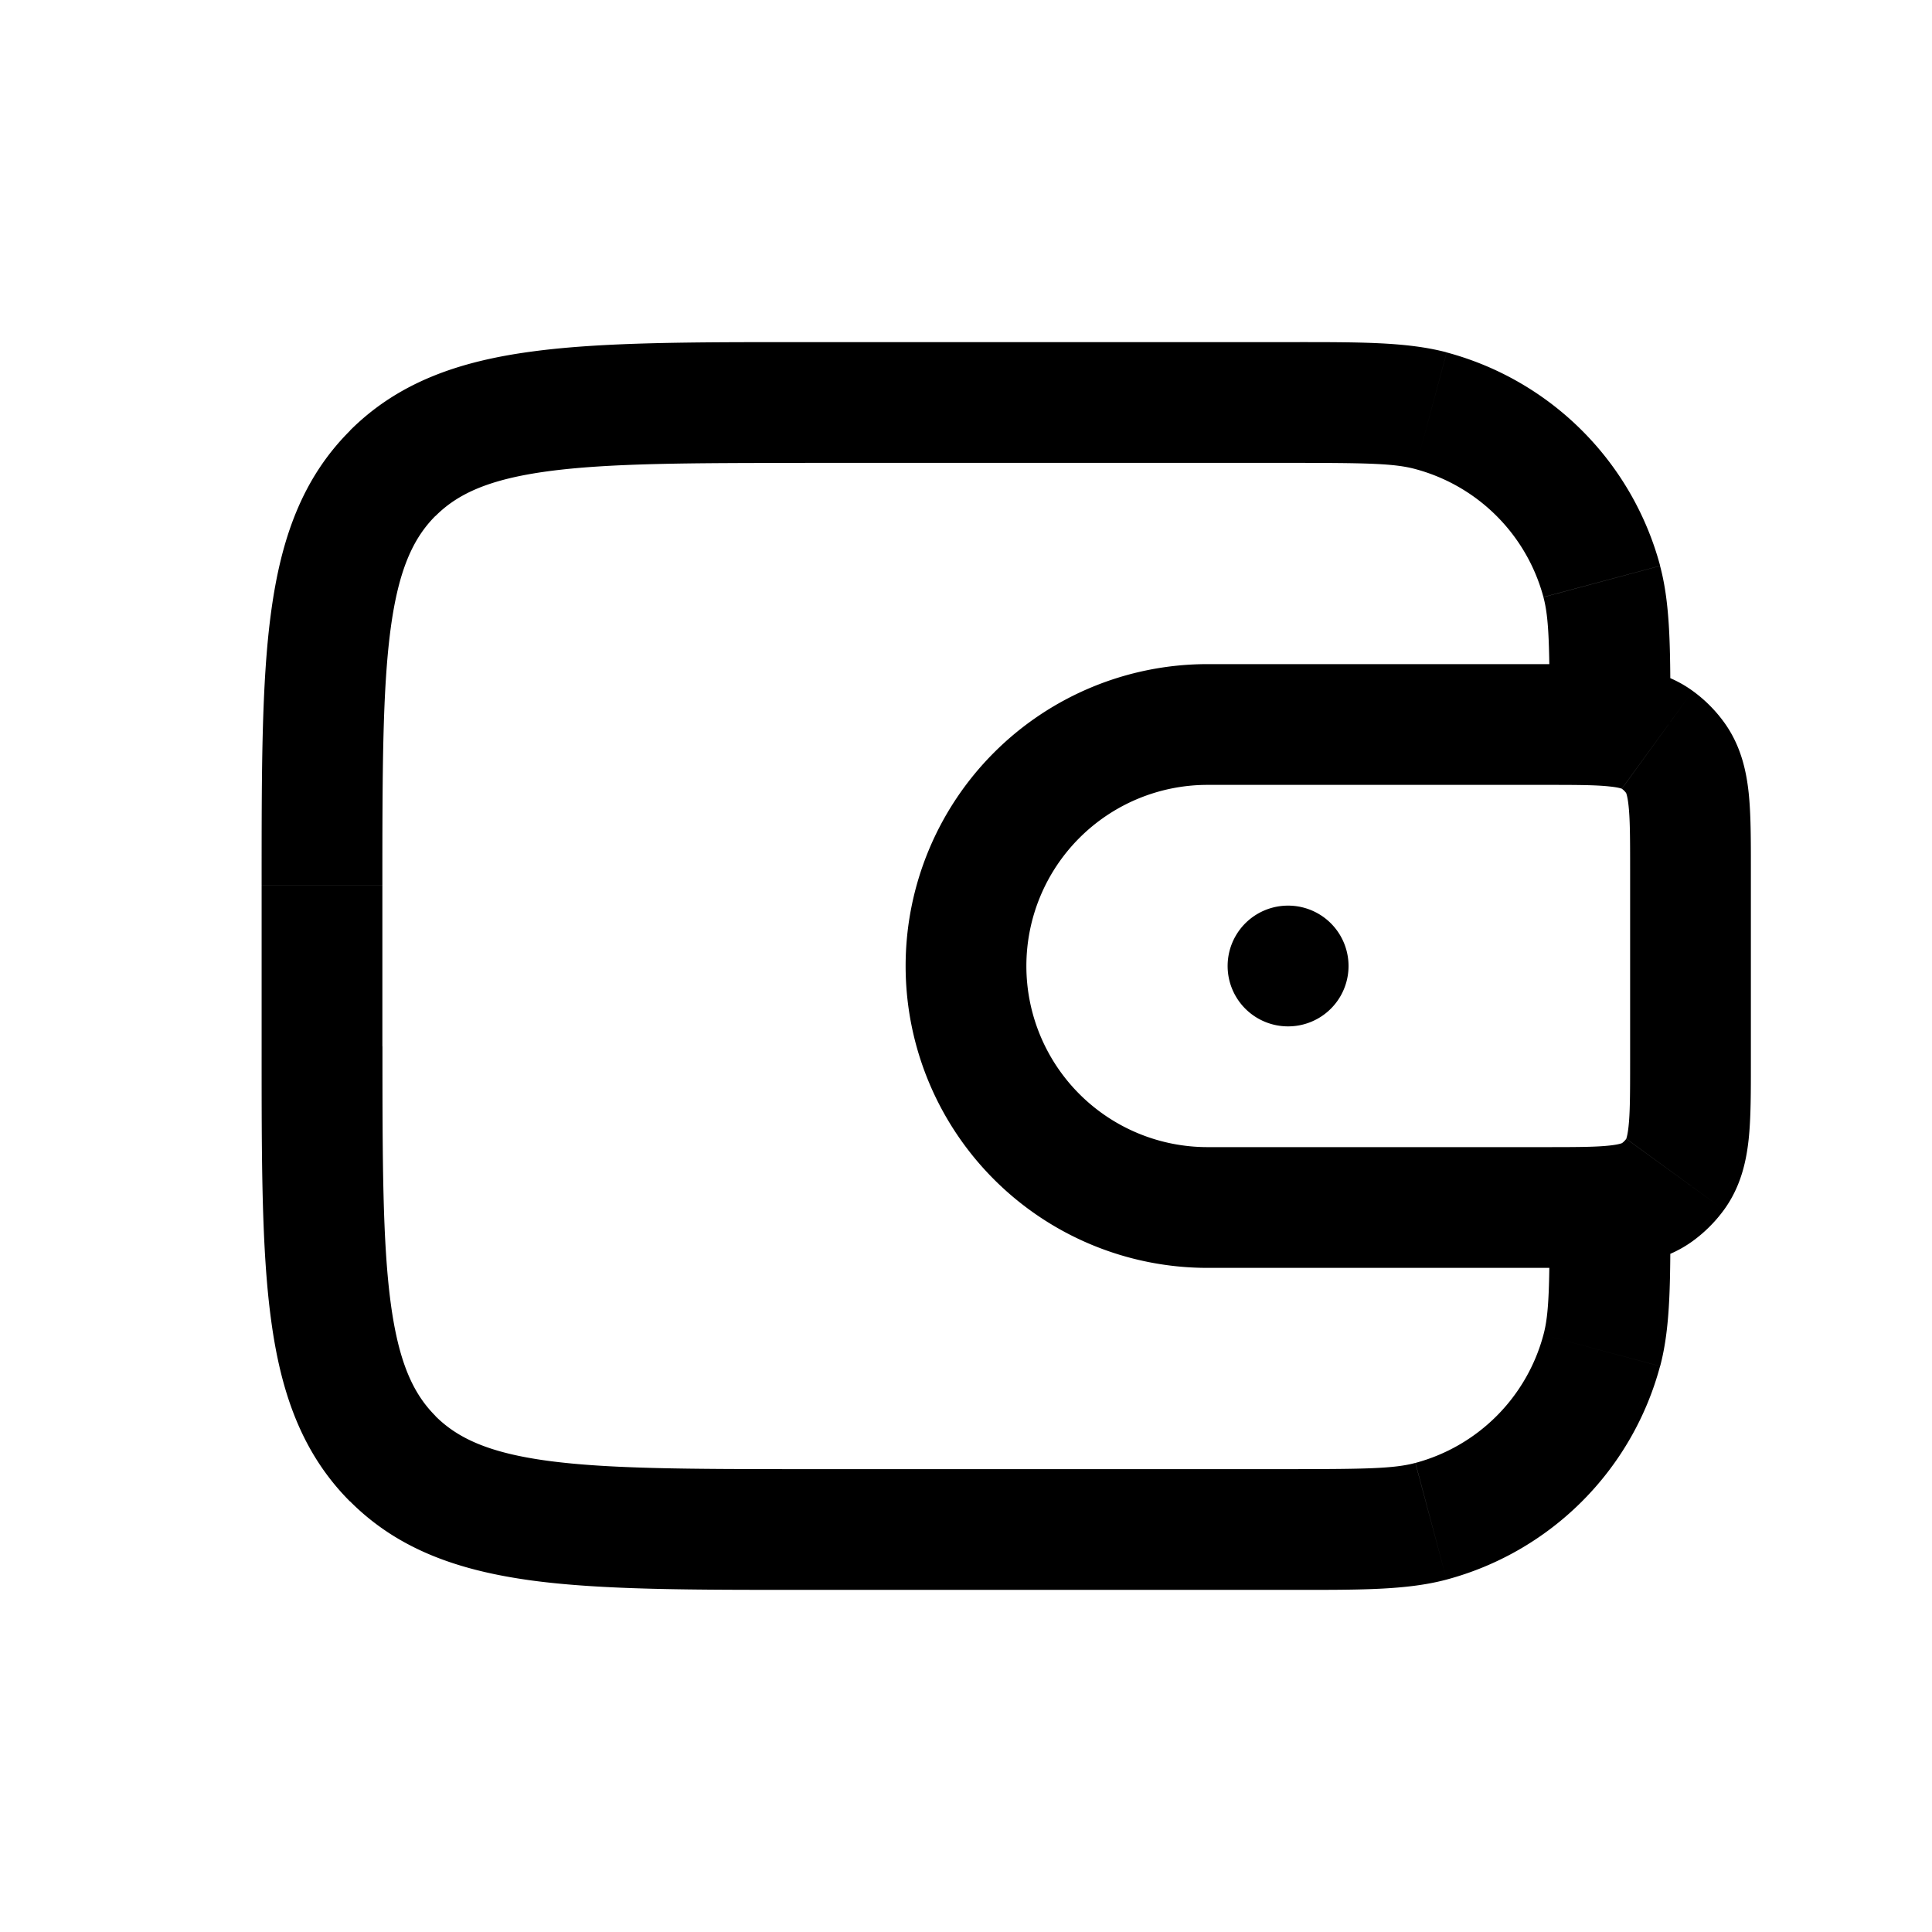 <svg xmlns="http://www.w3.org/2000/svg" width="24" height="24" fill="none">
    <path fill="currentColor" d="M16 11.25a.75.75 0 0 0 0 1.5zm.002 1.5a.75.75 0 0 0 0-1.5zm4.807 1.838.607.44zm-.221.221-.441-.607zm0-5.618-.441.607zm.221.221-.607.441zm-15.93 8.71.53-.531zm15.019-1.346-.725-.194zM17.776 5.102l-.194.725zM10 5.75h6v-1.5h-6zm6 12.5h-6v1.5h6zM4.75 13v-2h-1.5v2zM15 9.75h4.2v-1.5H15zm5.25 1.05v2.4h1.5v-2.4zm-1.05 3.45H15v1.5h4.2zm-3.2-1.5h.002v-1.5H16zm-1 1.5A2.25 2.25 0 0 1 12.75 12h-1.5A3.75 3.75 0 0 0 15 15.75zm5.25-1.05c0 .392-.001.625-.02.796-.017.156-.04.169-.028.15l1.214.883c.204-.281.275-.588.306-.872.029-.27.028-.599.028-.957zm-1.05 2.55c.358 0 .687.001.957-.028.285-.031.591-.102.872-.306l-.882-1.214c.018-.013.005.011-.151.028-.17.019-.404.02-.796.02zm1.002-1.603a.251.251 0 0 1-.055.055l.882 1.214c.148-.108.279-.239.387-.387zM19.2 9.75c.392 0 .625.001.796.02.156.016.169.04.15.028l.883-1.214c-.281-.204-.587-.275-.872-.306-.27-.029-.599-.028-.957-.028zm2.55 1.05c0-.358.001-.687-.028-.957-.031-.284-.102-.591-.306-.872l-1.214.882c-.013-.018.011-.005.028.151.019.17.02.404.02.796zm-1.603-1.002a.25.25 0 0 1 .055.055l1.214-.882a1.75 1.75 0 0 0-.387-.387zM10 18.25c-1.435 0-2.437-.002-3.192-.103-.734-.099-1.122-.28-1.399-.556l-1.06 1.06c.601.603 1.36.861 2.26.983.878.118 1.998.116 3.391.116zM3.25 13c0 1.393-.002 2.513.117 3.392.12.9.38 1.658.981 2.26L5.41 17.59c-.277-.277-.457-.665-.556-1.4-.101-.754-.103-1.756-.103-3.191zM16 19.75c.882 0 1.47.006 1.97-.128l-.388-1.449c-.262.07-.604.077-1.582.077zM19.25 15c0 .978-.006 1.32-.077 1.582l1.45.389c.133-.501.127-1.09.127-1.971zm-1.28 4.622a3.75 3.75 0 0 0 2.652-2.651l-1.449-.389a2.25 2.25 0 0 1-1.59 1.591zM15 8.25A3.75 3.75 0 0 0 11.25 12h1.5A2.25 2.25 0 0 1 15 9.75zm1-2.5c.978 0 1.32.006 1.582.077l.389-1.45C17.47 4.245 16.88 4.25 16 4.25zM20.75 9c0-.882.006-1.47-.128-1.97l-1.449.388c.07.262.077.604.077 1.582zm-3.168-3.173a2.25 2.25 0 0 1 1.591 1.59l1.45-.388a3.75 3.75 0 0 0-2.652-2.651zM10 4.25c-1.393 0-2.513-.002-3.392.117-.9.12-1.658.38-2.26.981L5.41 6.41c.277-.277.665-.457 1.4-.556.754-.101 1.756-.103 3.191-.103zM4.75 11c0-1.435.002-2.437.103-3.192.099-.734.28-1.122.556-1.399l-1.06-1.06c-.603.601-.861 1.36-.982 2.26-.119.878-.117 1.998-.117 3.391z"/>
</svg>
